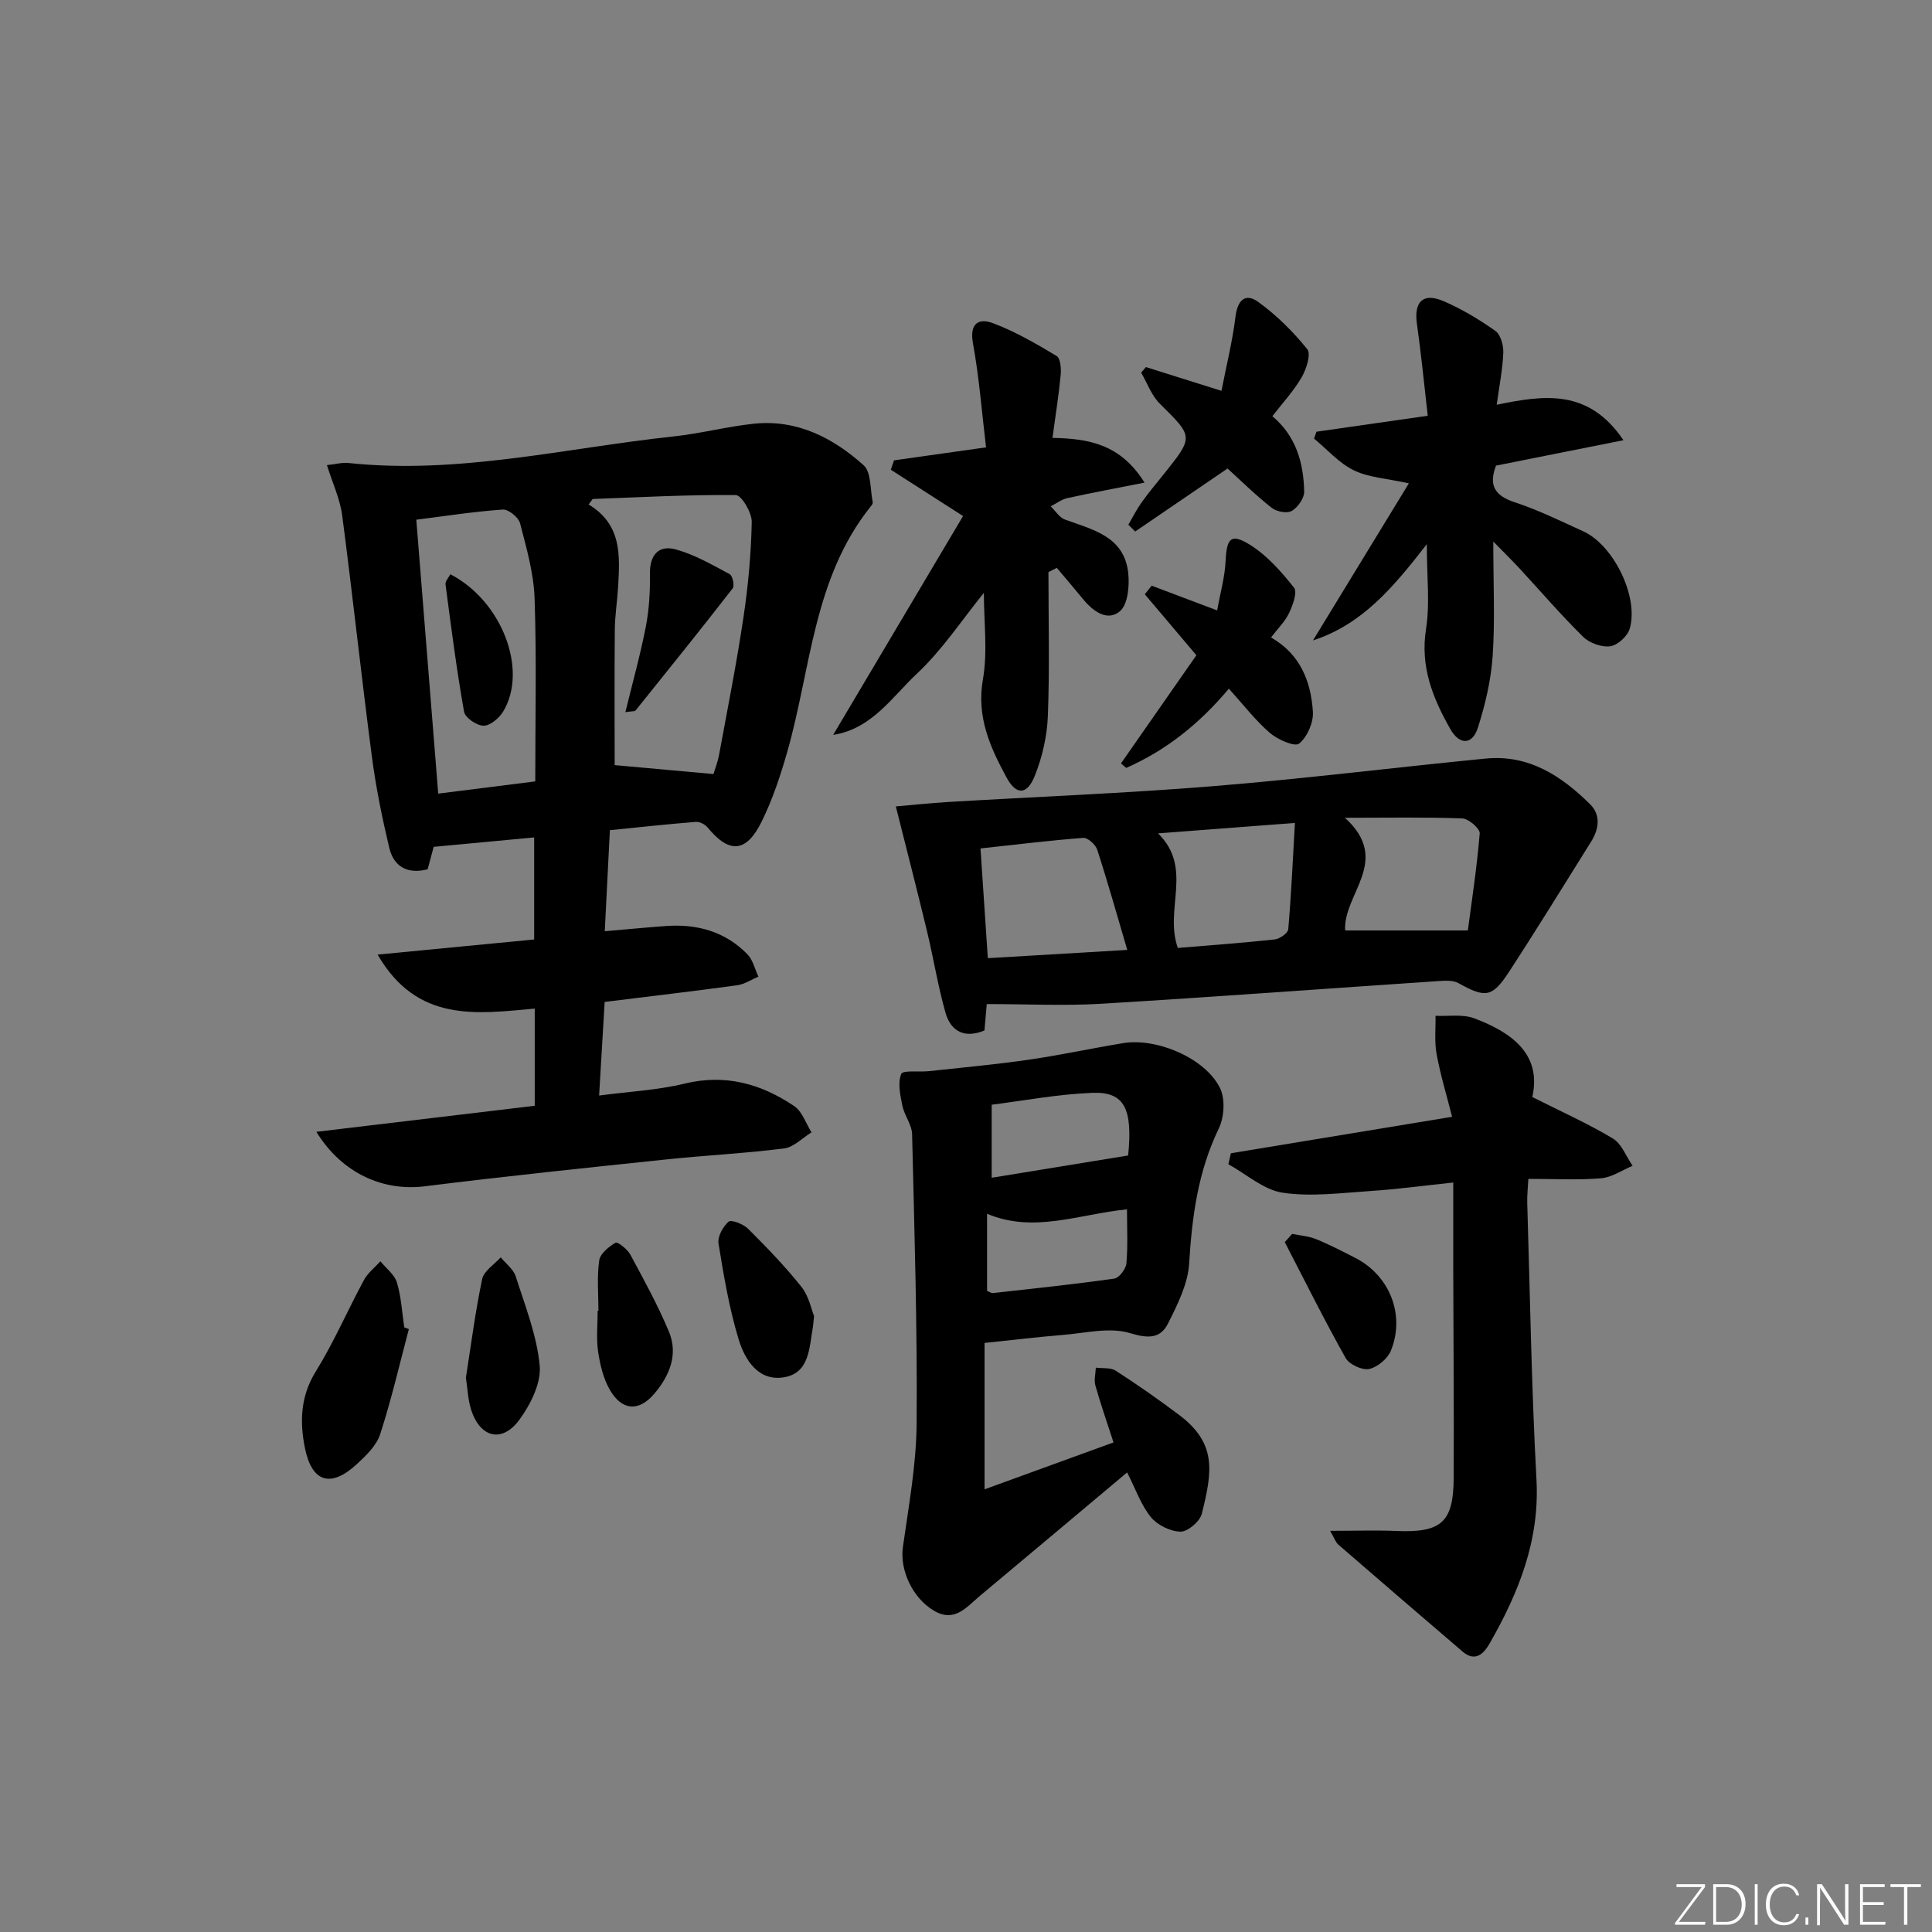 <svg enable-background="new 0 0 400 400" viewBox="0 0 400 400" xmlns="http://www.w3.org/2000/svg"><rect x="0" y="0" width="400" height="400" fill="#808080" stroke="none"/><path d="m346.9 398 5.4-7.3h-5.2v-.6h5.9v.6l-5.4 7.2h5.5l-.1.6h-6.2v-.5z" fill="#fafbfc"/><path d="m354.7 390.1h2.8c2.3 0 3.9 1.6 3.9 4.1s-1.6 4.3-3.9 4.3h-2.8zm.6 7.8h2c2.2 0 3.3-1.6 3.3-3.6 0-1.8-1-3.6-3.3-3.6h-2z" fill="#fafbfc"/><path d="m363.9 390.1v8.4h-.6v-8.4z" fill="#fafbfc"/><path d="m372.5 396.3c-.4 1.3-1.4 2.3-3.2 2.3-2.4 0-3.7-1.9-3.7-4.3 0-2.3 1.2-4.3 3.7-4.3 1.8 0 2.9 1 3.2 2.4h-.6c-.4-1.1-1.1-1.8-2.5-1.8-2.1 0-3 1.9-3 3.7s.9 3.7 3 3.7c1.4 0 2.1-.7 2.5-1.7z" fill="#fafbfc"/><path d="m373.8 398.5v-1.5h.6v1.5z" fill="#fafbfc"/><path d="m376.2 398.5v-8.4h1c1.3 2 4.4 6.7 4.9 7.6-.1-1.2-.1-2.4-.1-3.8v-3.8h.7v8.4h-.9c-1.2-1.9-4.4-6.8-5-7.7.1 1.1 0 2.3 0 3.9v3.9h-.6z" fill="#fafbfc"/><path d="m390 394.4h-4.3v3.5h4.7l-.1.6h-5.2v-8.4h5.1v.6h-4.5v3.1h4.3z" fill="#fafbfc"/><path d="m394.2 390.7h-2.8v-.6h6.3v.6h-2.8v7.8h-.7z" fill="#fafbfc"/><g fill="#010000"><path d="m65.5 234.33c15.49-1.85 30.24-3.61 45.21-5.39 0-6.87 0-13.27 0-20.12-12.1 1.09-24.36 2.94-32.53-11.18 11.2-1.08 21.6-2.08 32.41-3.13 0-6.96 0-13.99 0-21.13-6.96.65-13.71 1.29-20.8 1.95-.38 1.4-.79 2.95-1.25 4.64-4.08 1.07-7-.46-7.95-4.45-1.49-6.26-2.78-12.6-3.61-18.98-2.18-16.61-3.96-33.27-6.14-49.87-.44-3.35-1.96-6.56-3.15-10.37 1.7-.18 3.12-.58 4.48-.44 22.78 2.42 44.9-3.11 67.28-5.5 5.6-.6 11.1-2.06 16.7-2.64 8.88-.91 16.32 2.93 22.64 8.59 1.63 1.46 1.35 5.06 1.9 7.68.05.26-.22.63-.43.88-11.89 14.86-12.35 33.58-17.27 50.81-1.41 4.93-3.05 9.87-5.31 14.45-3.19 6.45-6.71 6.62-11.15 1.22-.53-.65-1.65-1.25-2.44-1.19-5.92.47-11.82 1.12-17.82 1.72-.36 7.14-.69 13.71-1.06 20.92 4.58-.39 8.64-.79 12.7-1.08 6.45-.46 12.26 1.15 16.85 5.87 1.13 1.17 1.53 3.06 2.26 4.61-1.46.62-2.88 1.58-4.4 1.79-9.01 1.23-18.05 2.29-27.43 3.45-.37 6.33-.74 12.55-1.15 19.38 6.35-.84 12.15-1.12 17.7-2.47 8.46-2.05 15.85.04 22.7 4.66 1.66 1.12 2.41 3.59 3.58 5.43-1.89 1.15-3.67 3.07-5.67 3.33-8.07 1.03-16.22 1.42-24.32 2.27-16.68 1.75-33.36 3.48-50 5.56-8.59 1.1-17.18-2.58-22.53-11.27zm57.21-131.02c-.28.38-.56.76-.84 1.14 6.92 4.17 6.46 10.6 6.11 16.96-.17 2.97-.66 5.94-.69 8.91-.09 9.55-.03 19.11-.03 28.09 6.5.59 13.13 1.19 20.45 1.85.21-.71.87-2.38 1.19-4.11 1.74-9.43 3.61-18.84 5.02-28.31.98-6.54 1.59-13.17 1.72-19.78.04-1.92-2.12-5.55-3.3-5.56-9.88-.1-19.76.45-29.63.81zm-31.98 61c6.72-.85 13.34-1.68 20.09-2.53 0-13.01.29-25.46-.14-37.9-.18-5.22-1.68-10.44-3.01-15.55-.32-1.22-2.4-2.91-3.56-2.83-5.9.41-11.77 1.32-17.92 2.1 1.5 18.71 2.99 37.32 4.54 56.71z"/><path d="m203.84 278.04v30.31c8.95-3.25 17.71-6.44 26.7-9.71-1.38-4.26-2.69-8.01-3.76-11.82-.31-1.12.05-2.43.1-3.66 1.39.18 3.05-.06 4.12.63 4.47 2.88 8.84 5.94 13.09 9.13 7.87 5.91 6.93 11.69 4.73 20.49-.4 1.59-2.9 3.72-4.4 3.7-2.11-.03-4.79-1.35-6.14-3-2.03-2.49-3.13-5.74-4.92-9.26-10.41 8.73-20.45 17.18-30.52 25.59-2.74 2.29-5.2 5.59-9.51 3.02-4.51-2.69-7.05-8.5-6.4-13.13 1.2-8.51 2.78-17.07 2.85-25.62.15-19.96-.46-39.93-.94-59.89-.05-1.98-1.61-3.89-2.02-5.92-.44-2.17-.99-4.69-.23-6.55.34-.83 3.75-.36 5.75-.58 6.87-.75 13.75-1.37 20.59-2.36 6.56-.95 13.05-2.36 19.6-3.44 7-1.15 17.04 3.14 20.06 9.3 1.11 2.26.88 6.02-.25 8.37-4.31 8.91-5.55 18.25-6.14 27.97-.26 4.21-2.4 8.48-4.36 12.38-1.6 3.19-4.11 3.16-7.92 2.01-4.26-1.28-9.34.03-14.04.4-5.08.41-10.13 1.03-16.04 1.64zm.52-26.74v15.97c.59.23.9.48 1.18.45 8.39-.94 16.79-1.81 25.15-3 1.01-.14 2.41-1.99 2.52-3.15.32-3.69.12-7.43.12-11.19-9.98 1-19.27 5-28.97.92zm29.21-12.07c.97-9.69-.76-13.23-7.4-12.97-7.21.28-14.37 1.65-20.85 2.46v15.12c9.61-1.57 18.72-3.06 28.25-4.61z"/><path d="m204.3 207.88c-.15 1.65-.31 3.46-.48 5.47-4.09 1.69-6.96.23-8.08-3.72-1.57-5.55-2.47-11.29-3.83-16.9-2.04-8.48-4.22-16.92-6.44-25.77 3.17-.27 7.03-.69 10.91-.92 18.25-1.09 36.53-1.79 54.75-3.27 18.86-1.53 37.65-3.88 56.48-5.72 8.85-.86 15.65 3.56 21.59 9.45 2.29 2.27 1.84 5.16.22 7.76-5.64 9.02-11.21 18.08-17.02 26.99-3.47 5.31-4.88 5.39-10.46 2.29-1.05-.58-2.56-.53-3.84-.44-23.38 1.57-46.75 3.31-70.14 4.72-7.68.45-15.42.06-23.66.06zm-1.3-32.22c.53 7.87 1.01 15.1 1.52 22.72 9.46-.56 18.66-1.1 28.87-1.71-2.14-7.24-4.04-14.04-6.22-20.74-.34-1.06-1.96-2.52-2.88-2.46-6.92.53-13.8 1.38-21.29 2.19zm36.76-3.12c7.36 7.21 1.23 15.72 4.1 23.72 6.61-.55 13.34-1.03 20.05-1.76 1.04-.11 2.74-1.3 2.81-2.11.62-7.18.94-14.38 1.38-22.01-9.81.75-18.63 1.42-28.34 2.16zm38.69-3.23c9.8 8.89-.41 15.74.05 23.33h25.4c.78-5.89 1.87-12.97 2.46-20.1.08-.97-2.29-3.04-3.58-3.09-7.55-.3-15.12-.14-24.33-.14z"/><path d="m275.39 316.94c5.2 0 9.48-.15 13.74.03 9.25.39 11.79-1.77 11.84-10.94.07-14.32-.06-28.63-.09-42.95-.01-5.8 0-11.6 0-18.25-6.03.63-11.54 1.39-17.07 1.75-6.08.4-12.3 1.24-18.23.36-3.96-.59-7.52-3.84-11.26-5.9.17-.76.35-1.51.52-2.27 14.87-2.45 29.73-4.9 45.8-7.55-1.16-4.57-2.43-8.74-3.21-13-.47-2.56-.17-5.27-.22-7.91 2.68.13 5.61-.38 8.01.52 7.84 2.95 14 7.46 12.03 16.3 5.99 3.02 11.52 5.49 16.67 8.58 1.84 1.1 2.76 3.73 4.09 5.66-2.17.9-4.29 2.39-6.52 2.58-4.79.4-9.63.12-15.06.12-.09 1.81-.28 3.4-.23 4.99.58 19.1.88 38.22 1.91 57.3.68 12.58-3.7 23.41-9.69 33.89-1.15 2.02-2.93 3.99-5.61 1.69-8.59-7.35-17.17-14.73-25.71-22.13-.57-.49-.82-1.33-1.71-2.87z"/><path d="m309.17 112.12c0 8.87.37 16.31-.13 23.69-.34 5.01-1.53 10.06-3.06 14.86-1.14 3.57-3.79 3.63-5.68.32-3.65-6.42-6.31-12.97-5.05-20.82.82-5.14.16-10.53.16-17.51-7 9.02-13.39 16.62-23.57 19.93 6.55-10.73 13.1-21.46 19.85-32.52-4.6-1.02-8.33-1.2-11.4-2.7-3.08-1.5-5.51-4.32-8.23-6.56.17-.48.34-.95.5-1.43 7.4-1.06 14.81-2.12 23.04-3.3-.76-6.57-1.36-12.82-2.24-19.02-.65-4.56 1.23-6.53 5.46-4.73 3.79 1.62 7.4 3.79 10.77 6.17 1.1.78 1.71 2.99 1.65 4.51-.13 3.42-.82 6.81-1.36 10.79 9.81-2.02 18.99-3.38 26.24 7.34-9.32 1.86-17.76 3.54-26.38 5.26-1.51 3.89-.46 6.18 3.87 7.59 4.86 1.59 9.5 3.89 14.18 6.01 6.27 2.84 11.55 13.56 9.63 20.15-.45 1.55-2.5 3.44-4.02 3.65-1.78.25-4.3-.65-5.62-1.95-4.62-4.54-8.85-9.48-13.25-14.24-1.44-1.54-2.92-3-5.36-5.49z"/><path d="m217.07 118.44c0 9.92.26 19.86-.12 29.77-.16 4.19-1.15 8.53-2.71 12.42-1.59 3.99-3.84 4.04-5.83.37-3.41-6.28-6.27-12.57-4.91-20.33 1.01-5.76.2-11.84.2-17.93-4.49 5.53-8.57 11.78-13.87 16.74-5.12 4.79-9.3 11.42-17.33 12.67 9.18-15.47 18.18-30.64 26.89-45.31-5.72-3.66-10.34-6.62-14.96-9.59.22-.65.45-1.29.67-1.94 5.97-.84 11.93-1.69 19.05-2.69-.87-7.25-1.42-14.47-2.71-21.55-.77-4.25 1.29-5.25 4.2-4.14 4.58 1.73 8.91 4.24 13.13 6.78.8.48.96 2.63.83 3.95-.4 4.23-1.08 8.42-1.7 13 7.61.14 14.14 1.35 19.06 9.26-5.89 1.17-10.96 2.1-15.98 3.21-1.21.27-2.3 1.12-3.44 1.7.97.94 1.79 2.32 2.95 2.74 5.79 2.11 12.3 3.49 13.1 11.1.28 2.63-.07 6.49-1.73 7.89-2.57 2.17-5.55.02-7.61-2.5-1.79-2.19-3.63-4.33-5.45-6.49-.59.28-1.16.58-1.73.87z"/><path d="m254.15 97c-6.46 4.41-12.79 8.73-19.12 13.04-.47-.47-.95-.93-1.42-1.4.91-1.55 1.72-3.18 2.76-4.64 1.45-2.03 3.06-3.93 4.62-5.88 6.19-7.75 6.1-7.65-.89-14.57-1.71-1.7-2.58-4.25-3.84-6.4.33-.38.66-.76.99-1.15 4.9 1.54 9.8 3.08 15.64 4.92 1.06-5.4 2.29-10.33 2.9-15.33.42-3.44 2.03-5.03 4.74-3.06 3.77 2.74 7.2 6.13 10.12 9.76.82 1.02-.18 4.14-1.16 5.83-1.64 2.83-3.93 5.29-6.06 8.05 4.96 4.17 6.45 9.71 6.59 15.61.03 1.36-1.32 3.27-2.57 4-.97.57-3.16.16-4.16-.64-3.35-2.64-6.41-5.66-9.14-8.14z"/><path d="m247.7 135.66c-3.91-4.62-7.3-8.62-10.68-12.62.47-.59.95-1.19 1.42-1.78 4.2 1.58 8.4 3.17 13.56 5.12.65-3.66 1.6-6.94 1.75-10.26.22-4.71 1.11-5.79 5.1-3.29 3.51 2.2 6.45 5.54 9.06 8.84.74.93-.25 3.63-1.02 5.25-.82 1.75-2.31 3.18-3.74 5.06 6.04 3.43 8.28 9.1 8.67 15.39.14 2.22-1.17 5.23-2.86 6.59-.89.72-4.43-.83-6.04-2.21-2.98-2.57-5.42-5.77-8.5-9.17-6.03 7.2-12.97 12.78-21.27 16.41-.35-.31-.7-.63-1.06-.94 5.22-7.5 10.43-14.98 15.61-22.39z"/><path d="m84.65 275.18c-1.93 7.27-3.62 14.62-5.94 21.76-.76 2.35-2.92 4.43-4.84 6.2-5.38 4.97-9.32 3.79-10.75-3.39-1.08-5.41-.92-10.68 2.27-15.82 3.74-6.04 6.57-12.64 9.96-18.91.8-1.48 2.26-2.6 3.41-3.88 1.18 1.45 2.92 2.74 3.42 4.4.9 2.97 1.05 6.17 1.52 9.28.32.12.63.24.95.36z"/><path d="m168.54 272.47c-.17 1.65-.18 1.99-.24 2.31-.76 4.18-.66 9.44-5.91 10.36-5.37.94-8.17-3.59-9.47-7.86-1.95-6.44-3.08-13.16-4.16-19.83-.23-1.42.92-3.5 2.09-4.52.55-.47 3.04.49 4.01 1.45 3.86 3.85 7.68 7.79 11.07 12.05 1.55 1.95 2.07 4.72 2.61 6.04z"/><path d="m96.46 285.23c1.06-6.74 1.94-13.64 3.37-20.42.36-1.69 2.51-3.01 3.84-4.49 1.07 1.31 2.64 2.46 3.11 3.96 1.94 6.09 4.38 12.21 4.96 18.47.33 3.59-1.87 7.97-4.15 11.12-3.62 5-8.26 3.82-10.09-2.14-.62-2.02-.69-4.21-1.04-6.5z"/><path d="m123.9 271.38c0-3.48-.33-7.01.16-10.42.2-1.41 1.98-2.85 3.39-3.67.43-.25 2.44 1.34 3.05 2.46 2.82 5.23 5.7 10.47 7.99 15.94 1.98 4.75.12 9.17-3.03 12.87-3.19 3.76-6.7 3.52-9.2-.81-1.35-2.34-2.03-5.21-2.43-7.92-.4-2.76-.09-5.63-.09-8.45z"/><path d="m267.53 255.46c1.66.35 3.41.46 4.95 1.09 2.76 1.12 5.42 2.51 8.09 3.87 7.1 3.61 10.41 11.76 7.41 19.2-.67 1.67-2.77 3.44-4.5 3.81-1.45.31-4.12-.92-4.87-2.25-4.43-7.88-8.45-15.98-12.61-24.01.5-.57 1.02-1.14 1.53-1.71z"/><path d="m129.48 147.44c1.53-6.28 3.13-11.99 4.25-17.8.68-3.53.88-7.22.83-10.83-.06-3.95 1.83-6.04 5.39-5.05 3.9 1.08 7.53 3.2 11.14 5.12.59.32 1.02 2.4.6 2.94-6.6 8.5-13.36 16.89-20.1 25.28-.16.2-.63.13-2.11.34z"/><path d="m93.23 118.89c10.66 5.5 16.15 19.78 10.95 28.42-.83 1.37-2.68 2.94-4.05 2.94-1.41 0-3.83-1.65-4.05-2.88-1.55-8.75-2.68-17.57-3.84-26.38-.09-.64.64-1.39.99-2.1z"/></g></svg>